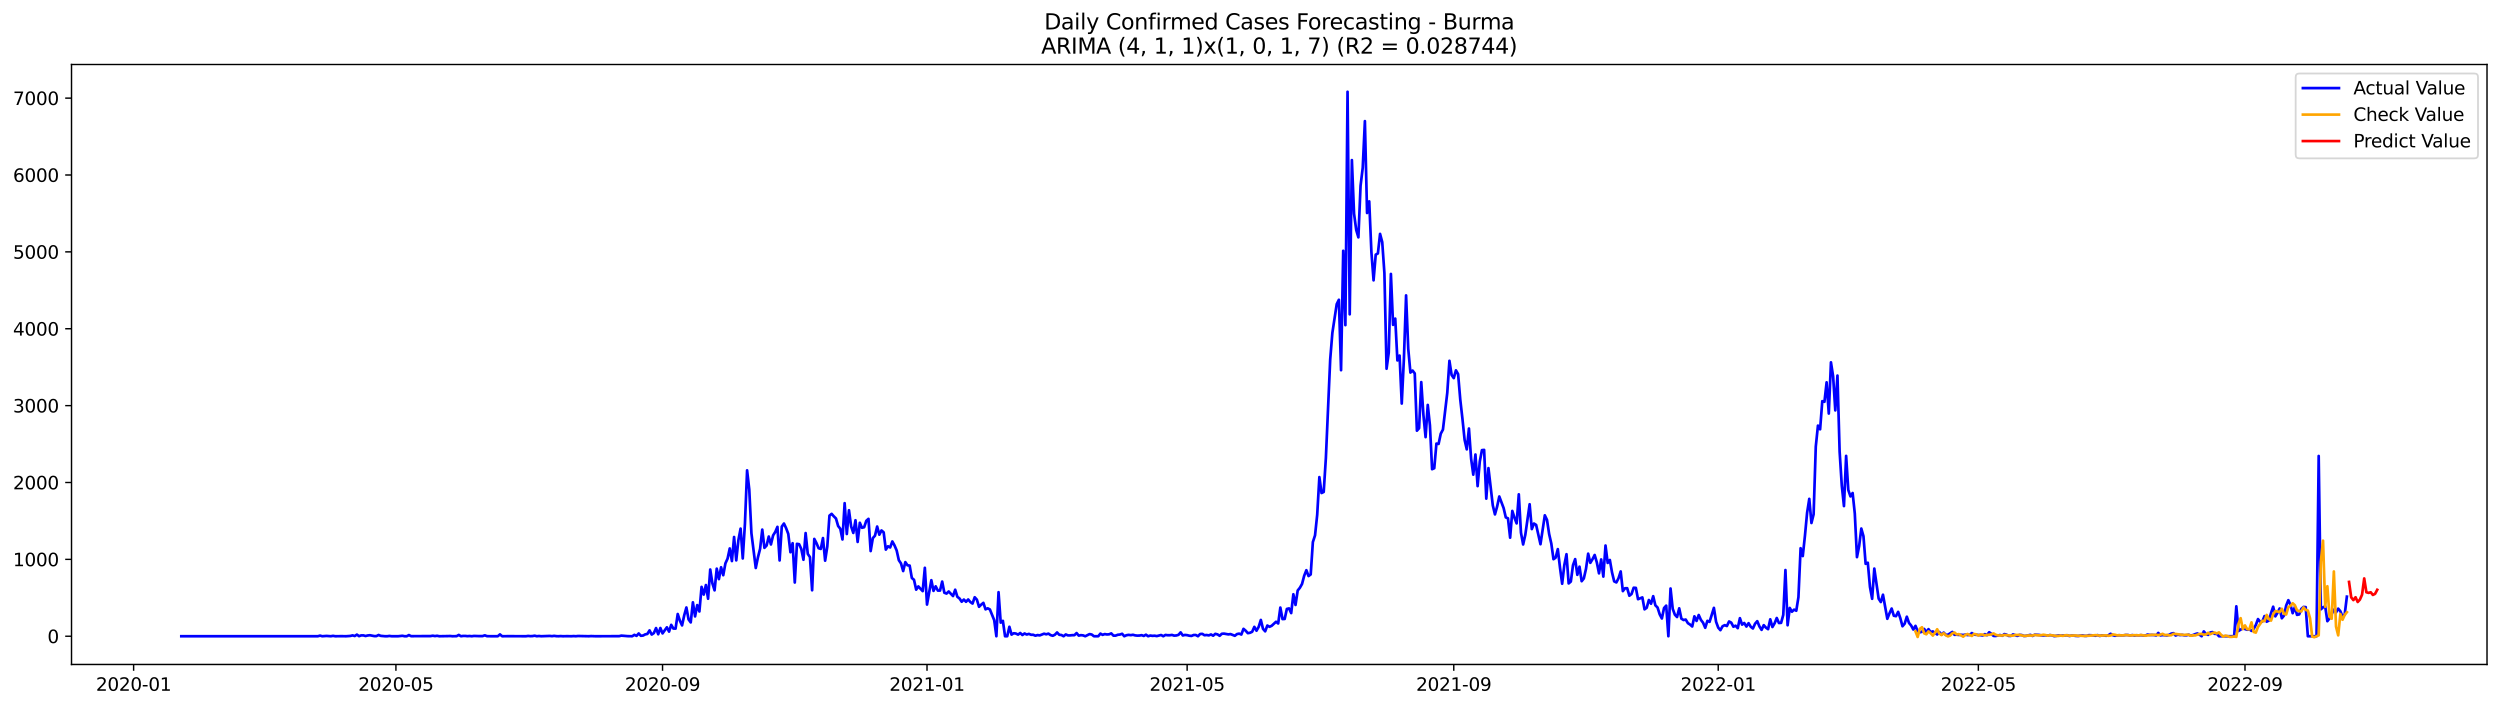 <?xml version="1.0" encoding="utf-8" standalone="no"?>
<!DOCTYPE svg PUBLIC "-//W3C//DTD SVG 1.1//EN"
  "http://www.w3.org/Graphics/SVG/1.1/DTD/svg11.dtd">
<svg xmlns:xlink="http://www.w3.org/1999/xlink" width="1386.05pt" height="392.274pt" viewBox="0 0 1386.05 392.274" xmlns="http://www.w3.org/2000/svg" version="1.1">
 <defs>
  <style type="text/css">*{stroke-linejoin: round; stroke-linecap: butt}</style>
 </defs>
 <g id="figure_1">
  <g id="patch_1">
   <path d="M 0 392.274 
L 1386.05 392.274 
L 1386.05 0 
L 0 0 
z
" style="fill: #ffffff"/>
  </g>
  <g id="axes_1">
   <g id="patch_2">
    <path d="M 39.65 368.396 
L 1378.85 368.396 
L 1378.85 35.755 
L 39.65 35.755 
z
" style="fill: #ffffff"/>
   </g>
   <g id="matplotlib.axis_1">
    <g id="xtick_1">
     <g id="line2d_1">
      <defs>
       <path id="mca81255645" d="M 0 0 
L 0 3.5 
" style="stroke: #000000; stroke-width: 0.8"/>
      </defs>
      <g>
       <use xlink:href="#mca81255645" x="74.082" y="368.396" style="stroke: #000000; stroke-width: 0.8"/>
      </g>
     </g>
     <g id="text_1">
      <!-- 2020-01 -->
      <g transform="translate(53.191 382.994)scale(0.1 -0.1)">
       <defs>
        <path id="DejaVuSans-32" d="M 1228 531 
L 3431 531 
L 3431 0 
L 469 0 
L 469 531 
Q 828 903 1448 1529 
Q 2069 2156 2228 2338 
Q 2531 2678 2651 2914 
Q 2772 3150 2772 3378 
Q 2772 3750 2511 3984 
Q 2250 4219 1831 4219 
Q 1534 4219 1204 4116 
Q 875 4013 500 3803 
L 500 4441 
Q 881 4594 1212 4672 
Q 1544 4750 1819 4750 
Q 2544 4750 2975 4387 
Q 3406 4025 3406 3419 
Q 3406 3131 3298 2873 
Q 3191 2616 2906 2266 
Q 2828 2175 2409 1742 
Q 1991 1309 1228 531 
z
" transform="scale(0.016)"/>
        <path id="DejaVuSans-30" d="M 2034 4250 
Q 1547 4250 1301 3770 
Q 1056 3291 1056 2328 
Q 1056 1369 1301 889 
Q 1547 409 2034 409 
Q 2525 409 2770 889 
Q 3016 1369 3016 2328 
Q 3016 3291 2770 3770 
Q 2525 4250 2034 4250 
z
M 2034 4750 
Q 2819 4750 3233 4129 
Q 3647 3509 3647 2328 
Q 3647 1150 3233 529 
Q 2819 -91 2034 -91 
Q 1250 -91 836 529 
Q 422 1150 422 2328 
Q 422 3509 836 4129 
Q 1250 4750 2034 4750 
z
" transform="scale(0.016)"/>
        <path id="DejaVuSans-2d" d="M 313 2009 
L 1997 2009 
L 1997 1497 
L 313 1497 
L 313 2009 
z
" transform="scale(0.016)"/>
        <path id="DejaVuSans-31" d="M 794 531 
L 1825 531 
L 1825 4091 
L 703 3866 
L 703 4441 
L 1819 4666 
L 2450 4666 
L 2450 531 
L 3481 531 
L 3481 0 
L 794 0 
L 794 531 
z
" transform="scale(0.016)"/>
       </defs>
       <use xlink:href="#DejaVuSans-32"/>
       <use xlink:href="#DejaVuSans-30" x="63.623"/>
       <use xlink:href="#DejaVuSans-32" x="127.246"/>
       <use xlink:href="#DejaVuSans-30" x="190.869"/>
       <use xlink:href="#DejaVuSans-2d" x="254.492"/>
       <use xlink:href="#DejaVuSans-30" x="290.576"/>
       <use xlink:href="#DejaVuSans-31" x="354.199"/>
      </g>
     </g>
    </g>
    <g id="xtick_2">
     <g id="line2d_2">
      <g>
       <use xlink:href="#mca81255645" x="219.504" y="368.396" style="stroke: #000000; stroke-width: 0.8"/>
      </g>
     </g>
     <g id="text_2">
      <!-- 2020-05 -->
      <g transform="translate(198.613 382.994)scale(0.1 -0.1)">
       <defs>
        <path id="DejaVuSans-35" d="M 691 4666 
L 3169 4666 
L 3169 4134 
L 1269 4134 
L 1269 2991 
Q 1406 3038 1543 3061 
Q 1681 3084 1819 3084 
Q 2600 3084 3056 2656 
Q 3513 2228 3513 1497 
Q 3513 744 3044 326 
Q 2575 -91 1722 -91 
Q 1428 -91 1123 -41 
Q 819 9 494 109 
L 494 744 
Q 775 591 1075 516 
Q 1375 441 1709 441 
Q 2250 441 2565 725 
Q 2881 1009 2881 1497 
Q 2881 1984 2565 2268 
Q 2250 2553 1709 2553 
Q 1456 2553 1204 2497 
Q 953 2441 691 2322 
L 691 4666 
z
" transform="scale(0.016)"/>
       </defs>
       <use xlink:href="#DejaVuSans-32"/>
       <use xlink:href="#DejaVuSans-30" x="63.623"/>
       <use xlink:href="#DejaVuSans-32" x="127.246"/>
       <use xlink:href="#DejaVuSans-30" x="190.869"/>
       <use xlink:href="#DejaVuSans-2d" x="254.492"/>
       <use xlink:href="#DejaVuSans-30" x="290.576"/>
       <use xlink:href="#DejaVuSans-35" x="354.199"/>
      </g>
     </g>
    </g>
    <g id="xtick_3">
     <g id="line2d_3">
      <g>
       <use xlink:href="#mca81255645" x="367.329" y="368.396" style="stroke: #000000; stroke-width: 0.8"/>
      </g>
     </g>
     <g id="text_3">
      <!-- 2020-09 -->
      <g transform="translate(346.438 382.994)scale(0.1 -0.1)">
       <defs>
        <path id="DejaVuSans-39" d="M 703 97 
L 703 672 
Q 941 559 1184 500 
Q 1428 441 1663 441 
Q 2288 441 2617 861 
Q 2947 1281 2994 2138 
Q 2813 1869 2534 1725 
Q 2256 1581 1919 1581 
Q 1219 1581 811 2004 
Q 403 2428 403 3163 
Q 403 3881 828 4315 
Q 1253 4750 1959 4750 
Q 2769 4750 3195 4129 
Q 3622 3509 3622 2328 
Q 3622 1225 3098 567 
Q 2575 -91 1691 -91 
Q 1453 -91 1209 -44 
Q 966 3 703 97 
z
M 1959 2075 
Q 2384 2075 2632 2365 
Q 2881 2656 2881 3163 
Q 2881 3666 2632 3958 
Q 2384 4250 1959 4250 
Q 1534 4250 1286 3958 
Q 1038 3666 1038 3163 
Q 1038 2656 1286 2365 
Q 1534 2075 1959 2075 
z
" transform="scale(0.016)"/>
       </defs>
       <use xlink:href="#DejaVuSans-32"/>
       <use xlink:href="#DejaVuSans-30" x="63.623"/>
       <use xlink:href="#DejaVuSans-32" x="127.246"/>
       <use xlink:href="#DejaVuSans-30" x="190.869"/>
       <use xlink:href="#DejaVuSans-2d" x="254.492"/>
       <use xlink:href="#DejaVuSans-30" x="290.576"/>
       <use xlink:href="#DejaVuSans-39" x="354.199"/>
      </g>
     </g>
    </g>
    <g id="xtick_4">
     <g id="line2d_4">
      <g>
       <use xlink:href="#mca81255645" x="513.953" y="368.396" style="stroke: #000000; stroke-width: 0.8"/>
      </g>
     </g>
     <g id="text_4">
      <!-- 2021-01 -->
      <g transform="translate(493.061 382.994)scale(0.1 -0.1)">
       <use xlink:href="#DejaVuSans-32"/>
       <use xlink:href="#DejaVuSans-30" x="63.623"/>
       <use xlink:href="#DejaVuSans-32" x="127.246"/>
       <use xlink:href="#DejaVuSans-31" x="190.869"/>
       <use xlink:href="#DejaVuSans-2d" x="254.492"/>
       <use xlink:href="#DejaVuSans-30" x="290.576"/>
       <use xlink:href="#DejaVuSans-31" x="354.199"/>
      </g>
     </g>
    </g>
    <g id="xtick_5">
     <g id="line2d_5">
      <g>
       <use xlink:href="#mca81255645" x="658.172" y="368.396" style="stroke: #000000; stroke-width: 0.8"/>
      </g>
     </g>
     <g id="text_5">
      <!-- 2021-05 -->
      <g transform="translate(637.281 382.994)scale(0.1 -0.1)">
       <use xlink:href="#DejaVuSans-32"/>
       <use xlink:href="#DejaVuSans-30" x="63.623"/>
       <use xlink:href="#DejaVuSans-32" x="127.246"/>
       <use xlink:href="#DejaVuSans-31" x="190.869"/>
       <use xlink:href="#DejaVuSans-2d" x="254.492"/>
       <use xlink:href="#DejaVuSans-30" x="290.576"/>
       <use xlink:href="#DejaVuSans-35" x="354.199"/>
      </g>
     </g>
    </g>
    <g id="xtick_6">
     <g id="line2d_6">
      <g>
       <use xlink:href="#mca81255645" x="805.997" y="368.396" style="stroke: #000000; stroke-width: 0.8"/>
      </g>
     </g>
     <g id="text_6">
      <!-- 2021-09 -->
      <g transform="translate(785.106 382.994)scale(0.1 -0.1)">
       <use xlink:href="#DejaVuSans-32"/>
       <use xlink:href="#DejaVuSans-30" x="63.623"/>
       <use xlink:href="#DejaVuSans-32" x="127.246"/>
       <use xlink:href="#DejaVuSans-31" x="190.869"/>
       <use xlink:href="#DejaVuSans-2d" x="254.492"/>
       <use xlink:href="#DejaVuSans-30" x="290.576"/>
       <use xlink:href="#DejaVuSans-39" x="354.199"/>
      </g>
     </g>
    </g>
    <g id="xtick_7">
     <g id="line2d_7">
      <g>
       <use xlink:href="#mca81255645" x="952.621" y="368.396" style="stroke: #000000; stroke-width: 0.8"/>
      </g>
     </g>
     <g id="text_7">
      <!-- 2022-01 -->
      <g transform="translate(931.729 382.994)scale(0.1 -0.1)">
       <use xlink:href="#DejaVuSans-32"/>
       <use xlink:href="#DejaVuSans-30" x="63.623"/>
       <use xlink:href="#DejaVuSans-32" x="127.246"/>
       <use xlink:href="#DejaVuSans-32" x="190.869"/>
       <use xlink:href="#DejaVuSans-2d" x="254.492"/>
       <use xlink:href="#DejaVuSans-30" x="290.576"/>
       <use xlink:href="#DejaVuSans-31" x="354.199"/>
      </g>
     </g>
    </g>
    <g id="xtick_8">
     <g id="line2d_8">
      <g>
       <use xlink:href="#mca81255645" x="1096.84" y="368.396" style="stroke: #000000; stroke-width: 0.8"/>
      </g>
     </g>
     <g id="text_8">
      <!-- 2022-05 -->
      <g transform="translate(1075.949 382.994)scale(0.1 -0.1)">
       <use xlink:href="#DejaVuSans-32"/>
       <use xlink:href="#DejaVuSans-30" x="63.623"/>
       <use xlink:href="#DejaVuSans-32" x="127.246"/>
       <use xlink:href="#DejaVuSans-32" x="190.869"/>
       <use xlink:href="#DejaVuSans-2d" x="254.492"/>
       <use xlink:href="#DejaVuSans-30" x="290.576"/>
       <use xlink:href="#DejaVuSans-35" x="354.199"/>
      </g>
     </g>
    </g>
    <g id="xtick_9">
     <g id="line2d_9">
      <g>
       <use xlink:href="#mca81255645" x="1244.666" y="368.396" style="stroke: #000000; stroke-width: 0.8"/>
      </g>
     </g>
     <g id="text_9">
      <!-- 2022-09 -->
      <g transform="translate(1223.774 382.994)scale(0.1 -0.1)">
       <use xlink:href="#DejaVuSans-32"/>
       <use xlink:href="#DejaVuSans-30" x="63.623"/>
       <use xlink:href="#DejaVuSans-32" x="127.246"/>
       <use xlink:href="#DejaVuSans-32" x="190.869"/>
       <use xlink:href="#DejaVuSans-2d" x="254.492"/>
       <use xlink:href="#DejaVuSans-30" x="290.576"/>
       <use xlink:href="#DejaVuSans-39" x="354.199"/>
      </g>
     </g>
    </g>
   </g>
   <g id="matplotlib.axis_2">
    <g id="ytick_1">
     <g id="line2d_10">
      <defs>
       <path id="m072a02f343" d="M 0 0 
L -3.5 0 
" style="stroke: #000000; stroke-width: 0.8"/>
      </defs>
      <g>
       <use xlink:href="#m072a02f343" x="39.65" y="352.742" style="stroke: #000000; stroke-width: 0.8"/>
      </g>
     </g>
     <g id="text_10">
      <!-- 0 -->
      <g transform="translate(26.288 356.542)scale(0.1 -0.1)">
       <use xlink:href="#DejaVuSans-30"/>
      </g>
     </g>
    </g>
    <g id="ytick_2">
     <g id="line2d_11">
      <g>
       <use xlink:href="#m072a02f343" x="39.65" y="310.124" style="stroke: #000000; stroke-width: 0.8"/>
      </g>
     </g>
     <g id="text_11">
      <!-- 1000 -->
      <g transform="translate(7.2 313.923)scale(0.1 -0.1)">
       <use xlink:href="#DejaVuSans-31"/>
       <use xlink:href="#DejaVuSans-30" x="63.623"/>
       <use xlink:href="#DejaVuSans-30" x="127.246"/>
       <use xlink:href="#DejaVuSans-30" x="190.869"/>
      </g>
     </g>
    </g>
    <g id="ytick_3">
     <g id="line2d_12">
      <g>
       <use xlink:href="#m072a02f343" x="39.65" y="267.505" style="stroke: #000000; stroke-width: 0.8"/>
      </g>
     </g>
     <g id="text_12">
      <!-- 2000 -->
      <g transform="translate(7.2 271.305)scale(0.1 -0.1)">
       <use xlink:href="#DejaVuSans-32"/>
       <use xlink:href="#DejaVuSans-30" x="63.623"/>
       <use xlink:href="#DejaVuSans-30" x="127.246"/>
       <use xlink:href="#DejaVuSans-30" x="190.869"/>
      </g>
     </g>
    </g>
    <g id="ytick_4">
     <g id="line2d_13">
      <g>
       <use xlink:href="#m072a02f343" x="39.65" y="224.887" style="stroke: #000000; stroke-width: 0.8"/>
      </g>
     </g>
     <g id="text_13">
      <!-- 3000 -->
      <g transform="translate(7.2 228.686)scale(0.1 -0.1)">
       <defs>
        <path id="DejaVuSans-33" d="M 2597 2516 
Q 3050 2419 3304 2112 
Q 3559 1806 3559 1356 
Q 3559 666 3084 287 
Q 2609 -91 1734 -91 
Q 1441 -91 1130 -33 
Q 819 25 488 141 
L 488 750 
Q 750 597 1062 519 
Q 1375 441 1716 441 
Q 2309 441 2620 675 
Q 2931 909 2931 1356 
Q 2931 1769 2642 2001 
Q 2353 2234 1838 2234 
L 1294 2234 
L 1294 2753 
L 1863 2753 
Q 2328 2753 2575 2939 
Q 2822 3125 2822 3475 
Q 2822 3834 2567 4026 
Q 2313 4219 1838 4219 
Q 1578 4219 1281 4162 
Q 984 4106 628 3988 
L 628 4550 
Q 988 4650 1302 4700 
Q 1616 4750 1894 4750 
Q 2613 4750 3031 4423 
Q 3450 4097 3450 3541 
Q 3450 3153 3228 2886 
Q 3006 2619 2597 2516 
z
" transform="scale(0.016)"/>
       </defs>
       <use xlink:href="#DejaVuSans-33"/>
       <use xlink:href="#DejaVuSans-30" x="63.623"/>
       <use xlink:href="#DejaVuSans-30" x="127.246"/>
       <use xlink:href="#DejaVuSans-30" x="190.869"/>
      </g>
     </g>
    </g>
    <g id="ytick_5">
     <g id="line2d_14">
      <g>
       <use xlink:href="#m072a02f343" x="39.65" y="182.268" style="stroke: #000000; stroke-width: 0.8"/>
      </g>
     </g>
     <g id="text_14">
      <!-- 4000 -->
      <g transform="translate(7.2 186.068)scale(0.1 -0.1)">
       <defs>
        <path id="DejaVuSans-34" d="M 2419 4116 
L 825 1625 
L 2419 1625 
L 2419 4116 
z
M 2253 4666 
L 3047 4666 
L 3047 1625 
L 3713 1625 
L 3713 1100 
L 3047 1100 
L 3047 0 
L 2419 0 
L 2419 1100 
L 313 1100 
L 313 1709 
L 2253 4666 
z
" transform="scale(0.016)"/>
       </defs>
       <use xlink:href="#DejaVuSans-34"/>
       <use xlink:href="#DejaVuSans-30" x="63.623"/>
       <use xlink:href="#DejaVuSans-30" x="127.246"/>
       <use xlink:href="#DejaVuSans-30" x="190.869"/>
      </g>
     </g>
    </g>
    <g id="ytick_6">
     <g id="line2d_15">
      <g>
       <use xlink:href="#m072a02f343" x="39.65" y="139.65" style="stroke: #000000; stroke-width: 0.8"/>
      </g>
     </g>
     <g id="text_15">
      <!-- 5000 -->
      <g transform="translate(7.2 143.449)scale(0.1 -0.1)">
       <use xlink:href="#DejaVuSans-35"/>
       <use xlink:href="#DejaVuSans-30" x="63.623"/>
       <use xlink:href="#DejaVuSans-30" x="127.246"/>
       <use xlink:href="#DejaVuSans-30" x="190.869"/>
      </g>
     </g>
    </g>
    <g id="ytick_7">
     <g id="line2d_16">
      <g>
       <use xlink:href="#m072a02f343" x="39.65" y="97.031" style="stroke: #000000; stroke-width: 0.8"/>
      </g>
     </g>
     <g id="text_16">
      <!-- 6000 -->
      <g transform="translate(7.2 100.831)scale(0.1 -0.1)">
       <defs>
        <path id="DejaVuSans-36" d="M 2113 2584 
Q 1688 2584 1439 2293 
Q 1191 2003 1191 1497 
Q 1191 994 1439 701 
Q 1688 409 2113 409 
Q 2538 409 2786 701 
Q 3034 994 3034 1497 
Q 3034 2003 2786 2293 
Q 2538 2584 2113 2584 
z
M 3366 4563 
L 3366 3988 
Q 3128 4100 2886 4159 
Q 2644 4219 2406 4219 
Q 1781 4219 1451 3797 
Q 1122 3375 1075 2522 
Q 1259 2794 1537 2939 
Q 1816 3084 2150 3084 
Q 2853 3084 3261 2657 
Q 3669 2231 3669 1497 
Q 3669 778 3244 343 
Q 2819 -91 2113 -91 
Q 1303 -91 875 529 
Q 447 1150 447 2328 
Q 447 3434 972 4092 
Q 1497 4750 2381 4750 
Q 2619 4750 2861 4703 
Q 3103 4656 3366 4563 
z
" transform="scale(0.016)"/>
       </defs>
       <use xlink:href="#DejaVuSans-36"/>
       <use xlink:href="#DejaVuSans-30" x="63.623"/>
       <use xlink:href="#DejaVuSans-30" x="127.246"/>
       <use xlink:href="#DejaVuSans-30" x="190.869"/>
      </g>
     </g>
    </g>
    <g id="ytick_8">
     <g id="line2d_17">
      <g>
       <use xlink:href="#m072a02f343" x="39.65" y="54.413" style="stroke: #000000; stroke-width: 0.8"/>
      </g>
     </g>
     <g id="text_17">
      <!-- 7000 -->
      <g transform="translate(7.2 58.212)scale(0.1 -0.1)">
       <defs>
        <path id="DejaVuSans-37" d="M 525 4666 
L 3525 4666 
L 3525 4397 
L 1831 0 
L 1172 0 
L 2766 4134 
L 525 4134 
L 525 4666 
z
" transform="scale(0.016)"/>
       </defs>
       <use xlink:href="#DejaVuSans-37"/>
       <use xlink:href="#DejaVuSans-30" x="63.623"/>
       <use xlink:href="#DejaVuSans-30" x="127.246"/>
       <use xlink:href="#DejaVuSans-30" x="190.869"/>
      </g>
     </g>
    </g>
   </g>
   <g id="line2d_18">
    <path d="M 100.523 352.742 
L 176.238 352.742 
L 177.44 352.401 
L 178.642 352.742 
L 181.045 352.572 
L 183.449 352.742 
L 184.651 352.529 
L 185.853 352.742 
L 189.458 352.7 
L 191.862 352.742 
L 194.266 352.572 
L 195.467 352.274 
L 196.669 352.614 
L 197.871 351.847 
L 199.073 352.7 
L 200.275 352.274 
L 201.477 352.274 
L 202.678 352.614 
L 203.88 352.316 
L 205.082 352.188 
L 207.486 352.657 
L 208.687 352.657 
L 209.889 352.06 
L 211.091 352.529 
L 213.495 352.742 
L 214.697 352.742 
L 215.898 352.572 
L 217.1 352.742 
L 219.504 352.742 
L 220.706 352.742 
L 223.109 352.487 
L 224.311 352.742 
L 225.513 352.742 
L 226.715 352.103 
L 227.917 352.7 
L 238.733 352.657 
L 239.935 352.444 
L 241.137 352.657 
L 242.339 352.487 
L 243.541 352.742 
L 248.348 352.657 
L 249.55 352.614 
L 250.752 352.742 
L 253.155 352.7 
L 254.357 352.018 
L 255.559 352.742 
L 256.761 352.572 
L 257.963 352.572 
L 259.164 352.7 
L 260.366 352.614 
L 261.568 352.742 
L 262.77 352.572 
L 265.174 352.657 
L 267.577 352.657 
L 268.779 352.231 
L 269.981 352.7 
L 272.385 352.742 
L 274.788 352.742 
L 275.99 352.742 
L 277.192 351.72 
L 278.394 352.742 
L 281.999 352.7 
L 291.614 352.742 
L 292.816 352.572 
L 294.017 352.7 
L 295.219 352.657 
L 296.421 352.444 
L 297.623 352.742 
L 298.825 352.614 
L 300.027 352.742 
L 304.834 352.572 
L 306.036 352.7 
L 307.238 352.529 
L 308.439 352.7 
L 309.641 352.742 
L 310.843 352.657 
L 312.045 352.742 
L 314.449 352.7 
L 316.852 352.742 
L 318.054 352.657 
L 319.256 352.742 
L 320.458 352.614 
L 326.467 352.742 
L 327.669 352.657 
L 330.072 352.742 
L 343.293 352.7 
L 344.494 352.401 
L 348.1 352.7 
L 350.504 352.742 
L 351.705 351.975 
L 352.907 352.529 
L 354.109 351.208 
L 355.311 352.487 
L 356.513 352.359 
L 357.715 351.72 
L 358.916 351.464 
L 360.118 349.503 
L 361.32 351.805 
L 362.522 350.995 
L 363.724 348.225 
L 364.925 351.634 
L 366.127 348.182 
L 367.329 351.165 
L 369.733 347.799 
L 370.935 350.185 
L 372.136 346.435 
L 373.338 348.481 
L 374.54 348.523 
L 375.742 340.426 
L 376.944 344.133 
L 378.146 346.733 
L 379.347 341.15 
L 380.549 336.803 
L 381.751 343.409 
L 382.953 345.071 
L 384.155 333.948 
L 385.357 341.747 
L 386.558 335.482 
L 387.76 339.019 
L 388.962 325.381 
L 390.164 329.643 
L 391.366 324.358 
L 392.568 331.945 
L 393.769 315.749 
L 394.971 323.421 
L 396.173 327.299 
L 397.375 315.281 
L 398.577 321.077 
L 399.779 314.514 
L 400.98 318.903 
L 402.182 312.34 
L 403.384 309.698 
L 404.586 304.072 
L 405.788 311.061 
L 406.99 297.722 
L 408.191 310.678 
L 409.393 299.384 
L 410.595 293.076 
L 411.797 309.612 
L 412.999 290.477 
L 414.201 260.772 
L 415.402 271.341 
L 416.604 295.634 
L 419.008 314.897 
L 420.21 309.016 
L 421.412 304.285 
L 422.613 293.63 
L 423.815 303.731 
L 425.017 302.453 
L 426.219 297.466 
L 427.421 301.856 
L 428.623 296.827 
L 429.824 294.909 
L 431.026 292.096 
L 432.228 310.721 
L 433.43 291.968 
L 434.632 290.264 
L 435.834 292.821 
L 437.035 296.017 
L 438.237 306.16 
L 439.439 301.174 
L 440.641 322.952 
L 441.843 301.515 
L 443.044 301.728 
L 444.246 304.328 
L 445.448 310.337 
L 446.65 295.548 
L 447.852 307.098 
L 449.054 308.888 
L 450.255 327.256 
L 451.457 298.787 
L 452.659 301.089 
L 453.861 303.944 
L 455.063 304.328 
L 456.265 298.319 
L 457.466 310.848 
L 458.668 303.007 
L 459.87 285.874 
L 461.072 284.894 
L 462.274 286.257 
L 463.476 287.451 
L 464.677 291.627 
L 465.879 293.162 
L 467.081 299.086 
L 468.283 278.97 
L 469.485 296.06 
L 470.687 282.891 
L 471.888 291.883 
L 473.09 295.463 
L 474.292 288.431 
L 475.494 300.449 
L 476.696 289.837 
L 477.898 292.608 
L 479.099 292.309 
L 480.301 288.729 
L 481.503 287.664 
L 482.705 305.521 
L 483.907 298.361 
L 485.109 296.997 
L 486.31 291.926 
L 487.512 296.443 
L 488.714 294.099 
L 489.916 295.122 
L 491.118 304.711 
L 492.32 302.879 
L 493.521 303.518 
L 494.723 300.194 
L 495.925 302.367 
L 497.127 305.18 
L 498.329 310.593 
L 499.531 312.383 
L 500.732 316.602 
L 501.934 311.658 
L 503.136 313.405 
L 504.338 313.576 
L 505.54 320.438 
L 506.742 321.46 
L 507.943 326.916 
L 509.145 325.126 
L 511.549 327.725 
L 512.751 314.812 
L 513.953 335.184 
L 516.356 321.673 
L 517.558 327.597 
L 518.76 325.083 
L 519.962 327.427 
L 521.163 327.427 
L 522.365 322.441 
L 523.567 328.62 
L 524.769 329.089 
L 525.971 327.938 
L 528.374 330.453 
L 529.576 326.958 
L 530.778 330.879 
L 531.98 331.817 
L 533.182 333.607 
L 534.384 332.413 
L 535.585 333.649 
L 536.787 332.371 
L 537.989 333.777 
L 539.191 334.629 
L 540.393 331.135 
L 541.595 332.456 
L 542.796 336.419 
L 543.998 335.226 
L 545.2 334.246 
L 546.402 337.826 
L 547.604 337.272 
L 548.806 337.868 
L 551.209 343.835 
L 552.411 352.742 
L 553.613 328.322 
L 554.815 345.199 
L 556.017 344.219 
L 557.218 352.742 
L 558.42 352.742 
L 559.622 347.5 
L 560.824 351.847 
L 562.026 351.08 
L 563.228 351.251 
L 564.429 351.847 
L 565.631 350.952 
L 566.833 352.06 
L 568.035 351.208 
L 569.237 351.805 
L 570.439 351.421 
L 571.64 351.933 
L 572.842 351.933 
L 574.044 352.444 
L 575.246 352.103 
L 576.448 352.274 
L 578.851 351.336 
L 580.053 351.677 
L 581.255 351.293 
L 582.457 352.103 
L 583.659 352.487 
L 584.861 351.89 
L 586.062 350.654 
L 587.264 351.933 
L 588.466 352.06 
L 589.668 352.742 
L 590.87 351.762 
L 592.072 352.274 
L 593.273 352.274 
L 594.475 352.146 
L 595.677 352.146 
L 596.879 350.995 
L 598.081 352.401 
L 599.282 352.146 
L 600.484 352.274 
L 601.686 352.742 
L 604.09 351.549 
L 605.292 351.805 
L 606.493 352.742 
L 608.897 352.742 
L 610.099 351.293 
L 611.301 351.975 
L 612.503 351.549 
L 613.704 351.762 
L 614.906 351.677 
L 616.108 351.165 
L 617.31 352.401 
L 618.512 352.401 
L 619.714 351.933 
L 620.915 351.805 
L 622.117 351.379 
L 623.319 352.742 
L 624.521 352.188 
L 625.723 351.975 
L 626.925 352.146 
L 628.126 351.933 
L 629.328 352.274 
L 630.53 352.401 
L 631.732 352.359 
L 632.934 352.146 
L 634.136 352.572 
L 635.337 351.89 
L 636.539 352.742 
L 637.741 352.359 
L 638.943 352.529 
L 640.145 352.444 
L 641.347 352.657 
L 643.75 352.06 
L 644.952 352.742 
L 646.154 352.018 
L 647.356 352.188 
L 648.558 352.188 
L 649.759 352.018 
L 650.961 352.401 
L 652.163 352.316 
L 653.365 351.975 
L 654.567 350.611 
L 655.769 352.316 
L 656.97 352.018 
L 658.172 352.146 
L 659.374 352.444 
L 660.576 352.572 
L 661.778 352.06 
L 662.98 352.06 
L 664.181 352.742 
L 665.383 351.506 
L 666.585 351.421 
L 667.787 352.188 
L 668.989 352.06 
L 670.191 352.274 
L 671.392 351.762 
L 672.594 352.444 
L 673.796 351.421 
L 674.998 351.72 
L 676.2 352.487 
L 677.401 351.379 
L 678.603 351.293 
L 681.007 351.72 
L 682.209 351.549 
L 684.612 352.487 
L 685.814 351.549 
L 687.016 351.293 
L 688.218 351.805 
L 689.42 348.651 
L 690.622 349.674 
L 691.823 351.038 
L 693.025 350.825 
L 694.227 350.27 
L 695.429 347.543 
L 696.631 349.674 
L 697.833 347.543 
L 699.034 343.707 
L 700.236 348.651 
L 701.438 350.015 
L 702.64 346.818 
L 703.842 347.5 
L 705.044 346.946 
L 707.447 344.73 
L 708.649 345.668 
L 709.851 336.846 
L 711.053 343.238 
L 712.255 343.153 
L 713.456 337.613 
L 714.658 337.314 
L 715.86 339.914 
L 717.062 329.473 
L 718.264 335.397 
L 719.466 327.384 
L 720.667 325.893 
L 721.869 323.762 
L 723.071 319.202 
L 724.273 316.133 
L 725.475 319.372 
L 726.677 318.477 
L 727.878 300.535 
L 729.08 296.827 
L 730.282 285.405 
L 731.484 264.522 
L 732.686 273.344 
L 733.888 272.747 
L 735.089 253.953 
L 737.493 199.231 
L 738.695 184.527 
L 741.099 168.63 
L 742.3 166.201 
L 743.502 205.24 
L 744.704 139.053 
L 745.906 180.265 
L 747.108 50.876 
L 748.309 174.256 
L 749.511 88.763 
L 750.713 118.468 
L 751.915 127.504 
L 753.117 131.595 
L 754.319 102.998 
L 755.52 93.068 
L 756.722 67.156 
L 757.924 118.085 
L 759.126 111.649 
L 760.328 139.735 
L 761.53 155.419 
L 762.731 141.184 
L 763.933 140.502 
L 765.135 129.677 
L 766.337 134.237 
L 767.539 151.37 
L 768.741 204.43 
L 769.942 195.523 
L 771.144 151.881 
L 772.346 180.095 
L 773.548 176.643 
L 774.75 199.827 
L 775.952 197.142 
L 777.153 223.736 
L 778.355 198.847 
L 779.557 163.772 
L 780.759 193.392 
L 781.961 206.561 
L 783.163 205.453 
L 784.364 207.03 
L 785.566 238.78 
L 786.768 237.417 
L 787.97 211.846 
L 789.172 230.086 
L 790.374 242.36 
L 791.575 224.503 
L 792.777 235.797 
L 793.979 260.132 
L 795.181 259.578 
L 796.383 245.94 
L 797.585 246.111 
L 798.786 240.443 
L 799.988 238.184 
L 802.392 217.812 
L 803.594 200.04 
L 804.796 207.882 
L 805.997 209.629 
L 807.199 205.325 
L 808.401 207.413 
L 809.603 221.563 
L 810.805 232.175 
L 812.007 243.852 
L 813.208 249.137 
L 814.41 237.587 
L 815.612 254.294 
L 816.814 263.158 
L 818.016 251.992 
L 819.218 269.508 
L 820.419 255.87 
L 821.621 249.563 
L 822.823 249.435 
L 824.025 276.455 
L 825.227 259.536 
L 827.63 280.206 
L 828.832 285.192 
L 830.034 280.845 
L 831.236 275.262 
L 833.639 281.697 
L 834.841 286.854 
L 836.043 287.366 
L 837.245 298.105 
L 838.447 283.274 
L 839.649 287.025 
L 840.85 290.178 
L 842.052 274.069 
L 843.254 295.335 
L 844.456 301.856 
L 845.658 296.529 
L 848.061 279.566 
L 849.263 293.332 
L 850.465 290.264 
L 851.667 291.031 
L 854.071 301.728 
L 856.474 285.703 
L 857.676 288.218 
L 858.878 296.102 
L 860.08 301.387 
L 861.282 310.039 
L 862.483 309.186 
L 863.685 304.456 
L 864.887 314.684 
L 866.089 323.634 
L 867.291 313.32 
L 868.493 307.268 
L 869.694 323.463 
L 870.896 322.441 
L 872.098 313.363 
L 873.3 309.996 
L 874.502 318.69 
L 875.704 314.173 
L 876.905 322.228 
L 878.107 320.693 
L 879.309 315.366 
L 880.511 306.97 
L 881.713 312.042 
L 882.915 310.039 
L 884.116 307.695 
L 885.318 311.829 
L 886.52 317.88 
L 887.722 310.166 
L 888.924 319.67 
L 890.126 302.453 
L 891.327 312.084 
L 892.529 310.465 
L 893.731 317.326 
L 894.933 322.313 
L 896.135 322.909 
L 897.337 320.608 
L 898.538 316.815 
L 899.74 327.725 
L 900.942 326.148 
L 902.144 326.106 
L 903.346 330.282 
L 904.547 329.345 
L 905.749 325.85 
L 906.951 325.935 
L 908.153 332.2 
L 910.557 331.22 
L 911.758 337.826 
L 912.96 336.974 
L 914.162 332.669 
L 915.364 334.715 
L 916.566 330.538 
L 917.768 335.61 
L 918.969 336.803 
L 920.171 340.596 
L 921.373 342.897 
L 922.575 337.101 
L 923.777 335.78 
L 924.979 352.742 
L 926.18 326.276 
L 927.382 337.528 
L 928.584 340.809 
L 929.786 342.088 
L 930.988 337.272 
L 932.19 342.983 
L 933.391 343.75 
L 934.593 343.494 
L 935.795 345.497 
L 936.997 346.264 
L 938.199 347.33 
L 939.401 341.704 
L 940.602 344.261 
L 941.804 340.98 
L 943.006 343.665 
L 944.208 345.241 
L 945.41 348.054 
L 946.612 344.219 
L 947.813 344.773 
L 950.217 337.016 
L 951.419 344.687 
L 952.621 347.969 
L 953.823 349.375 
L 955.024 347.202 
L 956.226 346.605 
L 957.428 347.074 
L 958.63 344.56 
L 959.832 345.199 
L 961.034 347.458 
L 962.235 346.904 
L 963.437 348.267 
L 964.639 342.727 
L 965.841 346.307 
L 967.043 345.412 
L 968.245 347.372 
L 969.446 345.497 
L 970.648 347.5 
L 971.85 348.438 
L 973.052 345.796 
L 974.254 344.389 
L 975.456 347.287 
L 976.657 349.205 
L 977.859 346.605 
L 979.061 347.969 
L 980.263 348.821 
L 981.465 343.366 
L 982.666 347.628 
L 983.868 345.582 
L 985.07 342.642 
L 986.272 345.412 
L 987.474 345.327 
L 988.676 340.894 
L 989.877 316.048 
L 991.079 346.648 
L 992.281 337.059 
L 993.483 339.147 
L 994.685 337.996 
L 995.887 338.593 
L 997.088 331.092 
L 998.29 303.944 
L 999.492 308.291 
L 1000.694 297.04 
L 1001.896 284.254 
L 1003.098 276.583 
L 1004.299 289.965 
L 1005.501 285.149 
L 1006.703 247.603 
L 1007.905 235.968 
L 1009.107 238.013 
L 1010.309 222.415 
L 1011.51 222.756 
L 1012.712 211.973 
L 1013.914 229.277 
L 1015.116 200.893 
L 1016.318 208.649 
L 1017.52 227.529 
L 1018.721 208.223 
L 1019.923 250.373 
L 1021.125 269.253 
L 1022.327 280.589 
L 1023.529 252.759 
L 1024.731 271.682 
L 1025.932 275.219 
L 1027.134 273.344 
L 1028.336 284.723 
L 1029.538 308.888 
L 1030.74 302.751 
L 1031.942 293.034 
L 1033.143 297.296 
L 1034.345 312.596 
L 1035.547 311.999 
L 1036.749 325.424 
L 1037.951 331.987 
L 1039.153 315.238 
L 1041.556 331.902 
L 1042.758 333.777 
L 1043.96 329.728 
L 1046.364 343.068 
L 1047.565 340.042 
L 1048.767 337.4 
L 1049.969 341.363 
L 1051.171 341.619 
L 1052.373 339.232 
L 1053.575 342.727 
L 1054.776 347.202 
L 1055.978 345.796 
L 1057.18 341.917 
L 1058.382 345.369 
L 1059.584 346.818 
L 1060.785 349.035 
L 1061.987 346.989 
L 1063.189 349.93 
L 1064.391 350.569 
L 1065.593 350.27 
L 1066.795 348.694 
L 1067.996 350.484 
L 1069.198 348.821 
L 1070.4 350.441 
L 1071.602 350.057 
L 1074.006 351.762 
L 1075.207 350.441 
L 1076.409 351.89 
L 1077.611 350.739 
L 1078.813 351.975 
L 1080.015 351.89 
L 1082.418 350.356 
L 1083.62 351.933 
L 1084.822 351.89 
L 1086.024 352.018 
L 1087.226 351.933 
L 1088.428 352.06 
L 1089.629 351.847 
L 1090.831 352.103 
L 1092.033 352.018 
L 1093.235 350.995 
L 1094.437 351.847 
L 1098.042 352.146 
L 1099.244 352.316 
L 1100.446 351.592 
L 1101.648 352.146 
L 1102.85 350.526 
L 1104.051 351.379 
L 1105.253 352.572 
L 1106.455 352.614 
L 1108.859 352.06 
L 1110.061 352.487 
L 1111.262 351.549 
L 1112.464 351.89 
L 1113.666 352.572 
L 1114.868 352.572 
L 1116.07 351.72 
L 1118.473 352.572 
L 1119.675 352.018 
L 1120.877 352.06 
L 1122.079 352.614 
L 1123.281 352.529 
L 1125.684 351.975 
L 1126.886 352.572 
L 1128.088 351.89 
L 1130.492 352.018 
L 1131.694 352.274 
L 1132.895 352.316 
L 1134.097 352.231 
L 1135.299 352.444 
L 1136.501 352.103 
L 1137.703 352.274 
L 1138.904 352.7 
L 1141.308 352.316 
L 1142.51 352.401 
L 1146.115 352.188 
L 1147.317 352.614 
L 1148.519 352.359 
L 1149.721 352.401 
L 1150.923 352.572 
L 1152.125 352.614 
L 1154.528 352.274 
L 1155.73 352.529 
L 1156.932 352.572 
L 1158.134 352.146 
L 1160.537 352.274 
L 1161.739 352.487 
L 1162.941 352.103 
L 1164.143 352.614 
L 1165.345 352.231 
L 1167.748 352.487 
L 1168.95 352.188 
L 1170.152 351.379 
L 1171.354 352.146 
L 1172.556 352.487 
L 1173.758 352.274 
L 1174.959 352.188 
L 1176.161 352.274 
L 1177.363 352.231 
L 1178.565 352.06 
L 1179.767 352.06 
L 1180.969 352.359 
L 1182.17 352.103 
L 1183.372 352.359 
L 1184.574 352.188 
L 1185.776 352.274 
L 1186.978 352.146 
L 1189.381 352.444 
L 1190.583 351.805 
L 1191.785 352.018 
L 1194.189 352.06 
L 1195.391 352.316 
L 1196.592 350.91 
L 1197.794 352.274 
L 1198.996 352.103 
L 1201.4 352.274 
L 1202.602 351.975 
L 1203.803 351.293 
L 1205.005 351.038 
L 1206.207 352.359 
L 1207.409 351.847 
L 1208.611 352.103 
L 1209.813 351.975 
L 1211.014 352.231 
L 1212.216 352.231 
L 1213.418 351.89 
L 1214.62 352.401 
L 1215.822 352.103 
L 1217.023 351.592 
L 1218.225 351.208 
L 1219.427 351.847 
L 1220.629 352.742 
L 1221.831 350.057 
L 1223.033 351.506 
L 1224.234 351.975 
L 1225.436 350.654 
L 1226.638 350.441 
L 1227.84 351.421 
L 1229.042 351.379 
L 1230.244 352.742 
L 1238.656 352.742 
L 1239.858 336.164 
L 1241.06 349.844 
L 1243.464 348.31 
L 1245.867 349.162 
L 1247.069 348.907 
L 1248.271 349.759 
L 1249.473 348.694 
L 1250.675 346.52 
L 1251.877 343.238 
L 1253.078 344.773 
L 1254.28 344.602 
L 1255.482 341.576 
L 1256.684 344.687 
L 1257.886 344.048 
L 1259.088 339.999 
L 1260.289 336.377 
L 1261.491 341.704 
L 1262.693 339.744 
L 1263.895 337.357 
L 1265.097 342.77 
L 1266.299 341.278 
L 1267.5 335.738 
L 1268.702 332.754 
L 1269.904 335.311 
L 1271.106 339.957 
L 1272.308 336.547 
L 1273.51 340.894 
L 1274.711 340.639 
L 1275.913 337.57 
L 1277.115 336.505 
L 1278.317 336.59 
L 1279.519 352.742 
L 1284.326 352.742 
L 1285.528 252.802 
L 1286.73 337.826 
L 1287.932 336.718 
L 1289.133 336.164 
L 1290.335 344.389 
L 1291.537 342.855 
L 1293.941 337.996 
L 1295.142 339.531 
L 1296.344 337.442 
L 1297.546 338.891 
L 1298.748 341.875 
L 1299.95 340.639 
L 1301.152 330.794 
L 1301.152 330.794 
" clip-path="url(#pf6745fad3b)" style="fill: none; stroke: #0000ff; stroke-width: 1.5; stroke-linecap: square"/>
   </g>
   <g id="line2d_19">
    <path d="M 1061.987 350.053 
L 1063.189 353.143 
L 1064.391 348.628 
L 1065.593 347.767 
L 1066.795 351.139 
L 1067.996 351.648 
L 1069.198 350.064 
L 1070.4 351.102 
L 1071.602 352.374 
L 1072.804 350.819 
L 1074.006 348.878 
L 1075.207 351.258 
L 1076.409 352.1 
L 1077.611 351.046 
L 1078.813 352.229 
L 1080.015 352.817 
L 1081.217 352.376 
L 1082.418 351.127 
L 1083.62 350.684 
L 1084.822 351.77 
L 1086.024 351.566 
L 1088.428 352.977 
L 1089.629 352.005 
L 1090.831 351.517 
L 1093.235 352.577 
L 1094.437 351.516 
L 1095.639 351.699 
L 1096.84 352.308 
L 1098.042 351.762 
L 1099.244 351.844 
L 1100.446 352.27 
L 1101.648 351.996 
L 1102.85 351.923 
L 1104.051 351.727 
L 1105.253 351.18 
L 1106.455 351.915 
L 1107.657 352.276 
L 1110.061 352.36 
L 1111.262 352.03 
L 1113.666 352.27 
L 1114.868 352.413 
L 1116.07 352.414 
L 1117.272 352.023 
L 1119.675 352.004 
L 1122.079 352.538 
L 1123.281 352.537 
L 1124.483 352.322 
L 1126.886 352.374 
L 1128.088 352.013 
L 1130.492 352.287 
L 1131.694 352.172 
L 1132.895 351.911 
L 1134.097 352.098 
L 1135.299 352.424 
L 1136.501 352.117 
L 1138.904 352.407 
L 1140.106 352.603 
L 1141.308 352.562 
L 1142.51 352.369 
L 1143.712 352.549 
L 1144.914 352.21 
L 1146.115 352.22 
L 1147.317 352.45 
L 1150.923 352.317 
L 1152.125 352.551 
L 1153.326 352.453 
L 1155.73 352.615 
L 1156.932 352.452 
L 1158.134 352.477 
L 1161.739 352.147 
L 1162.941 352.23 
L 1164.143 352.424 
L 1167.748 352.239 
L 1168.95 352.488 
L 1170.152 352.346 
L 1171.354 351.765 
L 1172.556 351.917 
L 1173.758 352.238 
L 1174.959 352.173 
L 1176.161 352.29 
L 1177.363 352.234 
L 1178.565 352.033 
L 1180.969 352.328 
L 1183.372 352.156 
L 1185.776 352.267 
L 1186.978 352.056 
L 1189.381 352.395 
L 1191.785 352.159 
L 1192.987 351.944 
L 1194.189 352.034 
L 1195.391 351.899 
L 1196.592 352.154 
L 1197.794 351.856 
L 1198.996 351.417 
L 1200.198 352.138 
L 1201.4 352.001 
L 1202.602 352.242 
L 1203.803 352.186 
L 1205.005 351.419 
L 1206.207 351.475 
L 1209.813 351.963 
L 1211.014 352.052 
L 1212.216 351.892 
L 1213.418 351.932 
L 1214.62 352.471 
L 1215.822 352.253 
L 1217.023 352.297 
L 1219.427 351.496 
L 1220.629 351.44 
L 1221.831 351.885 
L 1223.033 351.723 
L 1224.234 350.85 
L 1225.436 351.61 
L 1226.638 351.01 
L 1227.84 350.707 
L 1229.042 351.207 
L 1230.244 350.603 
L 1231.445 351.981 
L 1232.647 352.999 
L 1233.849 352.396 
L 1235.051 352.686 
L 1236.253 353.105 
L 1237.455 353.082 
L 1238.656 352.865 
L 1239.858 353.09 
L 1241.06 345.92 
L 1242.262 342.731 
L 1243.464 348.791 
L 1244.666 346.744 
L 1245.867 348.82 
L 1247.069 348.948 
L 1248.271 345.056 
L 1249.473 350.362 
L 1250.675 350.726 
L 1251.877 347.597 
L 1254.28 344.207 
L 1255.482 344.357 
L 1256.684 340.936 
L 1257.886 343.195 
L 1259.088 344.084 
L 1260.289 340.573 
L 1261.491 338.813 
L 1262.693 339.008 
L 1263.895 339.392 
L 1265.097 337.542 
L 1266.299 340.326 
L 1267.5 340.664 
L 1268.702 336.556 
L 1269.904 335.916 
L 1271.106 334.46 
L 1272.308 335.546 
L 1273.51 338.387 
L 1274.711 338.837 
L 1275.913 338.984 
L 1277.115 336.762 
L 1278.317 338.144 
L 1279.519 338.495 
L 1280.721 342.763 
L 1281.922 352.93 
L 1283.124 353.276 
L 1285.528 352.226 
L 1286.73 311.356 
L 1287.932 299.756 
L 1289.133 336.363 
L 1290.335 325.027 
L 1291.537 341.849 
L 1292.739 343.02 
L 1293.941 316.843 
L 1295.142 347.425 
L 1296.344 352.243 
L 1297.546 340.461 
L 1298.748 343.603 
L 1299.95 340.935 
L 1301.152 339.401 
L 1301.152 339.401 
" clip-path="url(#pf6745fad3b)" style="fill: none; stroke: #ffa500; stroke-width: 1.5; stroke-linecap: square"/>
   </g>
   <g id="line2d_20">
    <path d="M 1302.353 322.628 
L 1303.555 331.192 
L 1304.757 332.705 
L 1305.959 331.127 
L 1307.161 333.743 
L 1308.363 332.444 
L 1309.564 329.705 
L 1310.766 320.7 
L 1311.968 328.362 
L 1313.17 328.707 
L 1314.372 328.375 
L 1315.574 329.84 
L 1316.775 329.244 
L 1317.977 327.006 
" clip-path="url(#pf6745fad3b)" style="fill: none; stroke: #ff0000; stroke-width: 1.5; stroke-linecap: square"/>
   </g>
   <g id="patch_3">
    <path d="M 39.65 368.396 
L 39.65 35.755 
" style="fill: none; stroke: #000000; stroke-width: 0.8; stroke-linejoin: miter; stroke-linecap: square"/>
   </g>
   <g id="patch_4">
    <path d="M 1378.85 368.396 
L 1378.85 35.755 
" style="fill: none; stroke: #000000; stroke-width: 0.8; stroke-linejoin: miter; stroke-linecap: square"/>
   </g>
   <g id="patch_5">
    <path d="M 39.65 368.396 
L 1378.85 368.396 
" style="fill: none; stroke: #000000; stroke-width: 0.8; stroke-linejoin: miter; stroke-linecap: square"/>
   </g>
   <g id="patch_6">
    <path d="M 39.65 35.755 
L 1378.85 35.755 
" style="fill: none; stroke: #000000; stroke-width: 0.8; stroke-linejoin: miter; stroke-linecap: square"/>
   </g>
   <g id="text_18">
    <!-- Daily Confirmed Cases Forecasting - Burma -->
    <g transform="translate(578.948 16.318)scale(0.12 -0.12)">
     <defs>
      <path id="DejaVuSans-44" d="M 1259 4147 
L 1259 519 
L 2022 519 
Q 2988 519 3436 956 
Q 3884 1394 3884 2338 
Q 3884 3275 3436 3711 
Q 2988 4147 2022 4147 
L 1259 4147 
z
M 628 4666 
L 1925 4666 
Q 3281 4666 3915 4102 
Q 4550 3538 4550 2338 
Q 4550 1131 3912 565 
Q 3275 0 1925 0 
L 628 0 
L 628 4666 
z
" transform="scale(0.016)"/>
      <path id="DejaVuSans-61" d="M 2194 1759 
Q 1497 1759 1228 1600 
Q 959 1441 959 1056 
Q 959 750 1161 570 
Q 1363 391 1709 391 
Q 2188 391 2477 730 
Q 2766 1069 2766 1631 
L 2766 1759 
L 2194 1759 
z
M 3341 1997 
L 3341 0 
L 2766 0 
L 2766 531 
Q 2569 213 2275 61 
Q 1981 -91 1556 -91 
Q 1019 -91 701 211 
Q 384 513 384 1019 
Q 384 1609 779 1909 
Q 1175 2209 1959 2209 
L 2766 2209 
L 2766 2266 
Q 2766 2663 2505 2880 
Q 2244 3097 1772 3097 
Q 1472 3097 1187 3025 
Q 903 2953 641 2809 
L 641 3341 
Q 956 3463 1253 3523 
Q 1550 3584 1831 3584 
Q 2591 3584 2966 3190 
Q 3341 2797 3341 1997 
z
" transform="scale(0.016)"/>
      <path id="DejaVuSans-69" d="M 603 3500 
L 1178 3500 
L 1178 0 
L 603 0 
L 603 3500 
z
M 603 4863 
L 1178 4863 
L 1178 4134 
L 603 4134 
L 603 4863 
z
" transform="scale(0.016)"/>
      <path id="DejaVuSans-6c" d="M 603 4863 
L 1178 4863 
L 1178 0 
L 603 0 
L 603 4863 
z
" transform="scale(0.016)"/>
      <path id="DejaVuSans-79" d="M 2059 -325 
Q 1816 -950 1584 -1140 
Q 1353 -1331 966 -1331 
L 506 -1331 
L 506 -850 
L 844 -850 
Q 1081 -850 1212 -737 
Q 1344 -625 1503 -206 
L 1606 56 
L 191 3500 
L 800 3500 
L 1894 763 
L 2988 3500 
L 3597 3500 
L 2059 -325 
z
" transform="scale(0.016)"/>
      <path id="DejaVuSans-20" transform="scale(0.016)"/>
      <path id="DejaVuSans-43" d="M 4122 4306 
L 4122 3641 
Q 3803 3938 3442 4084 
Q 3081 4231 2675 4231 
Q 1875 4231 1450 3742 
Q 1025 3253 1025 2328 
Q 1025 1406 1450 917 
Q 1875 428 2675 428 
Q 3081 428 3442 575 
Q 3803 722 4122 1019 
L 4122 359 
Q 3791 134 3420 21 
Q 3050 -91 2638 -91 
Q 1578 -91 968 557 
Q 359 1206 359 2328 
Q 359 3453 968 4101 
Q 1578 4750 2638 4750 
Q 3056 4750 3426 4639 
Q 3797 4528 4122 4306 
z
" transform="scale(0.016)"/>
      <path id="DejaVuSans-6f" d="M 1959 3097 
Q 1497 3097 1228 2736 
Q 959 2375 959 1747 
Q 959 1119 1226 758 
Q 1494 397 1959 397 
Q 2419 397 2687 759 
Q 2956 1122 2956 1747 
Q 2956 2369 2687 2733 
Q 2419 3097 1959 3097 
z
M 1959 3584 
Q 2709 3584 3137 3096 
Q 3566 2609 3566 1747 
Q 3566 888 3137 398 
Q 2709 -91 1959 -91 
Q 1206 -91 779 398 
Q 353 888 353 1747 
Q 353 2609 779 3096 
Q 1206 3584 1959 3584 
z
" transform="scale(0.016)"/>
      <path id="DejaVuSans-6e" d="M 3513 2113 
L 3513 0 
L 2938 0 
L 2938 2094 
Q 2938 2591 2744 2837 
Q 2550 3084 2163 3084 
Q 1697 3084 1428 2787 
Q 1159 2491 1159 1978 
L 1159 0 
L 581 0 
L 581 3500 
L 1159 3500 
L 1159 2956 
Q 1366 3272 1645 3428 
Q 1925 3584 2291 3584 
Q 2894 3584 3203 3211 
Q 3513 2838 3513 2113 
z
" transform="scale(0.016)"/>
      <path id="DejaVuSans-66" d="M 2375 4863 
L 2375 4384 
L 1825 4384 
Q 1516 4384 1395 4259 
Q 1275 4134 1275 3809 
L 1275 3500 
L 2222 3500 
L 2222 3053 
L 1275 3053 
L 1275 0 
L 697 0 
L 697 3053 
L 147 3053 
L 147 3500 
L 697 3500 
L 697 3744 
Q 697 4328 969 4595 
Q 1241 4863 1831 4863 
L 2375 4863 
z
" transform="scale(0.016)"/>
      <path id="DejaVuSans-72" d="M 2631 2963 
Q 2534 3019 2420 3045 
Q 2306 3072 2169 3072 
Q 1681 3072 1420 2755 
Q 1159 2438 1159 1844 
L 1159 0 
L 581 0 
L 581 3500 
L 1159 3500 
L 1159 2956 
Q 1341 3275 1631 3429 
Q 1922 3584 2338 3584 
Q 2397 3584 2469 3576 
Q 2541 3569 2628 3553 
L 2631 2963 
z
" transform="scale(0.016)"/>
      <path id="DejaVuSans-6d" d="M 3328 2828 
Q 3544 3216 3844 3400 
Q 4144 3584 4550 3584 
Q 5097 3584 5394 3201 
Q 5691 2819 5691 2113 
L 5691 0 
L 5113 0 
L 5113 2094 
Q 5113 2597 4934 2840 
Q 4756 3084 4391 3084 
Q 3944 3084 3684 2787 
Q 3425 2491 3425 1978 
L 3425 0 
L 2847 0 
L 2847 2094 
Q 2847 2600 2669 2842 
Q 2491 3084 2119 3084 
Q 1678 3084 1418 2786 
Q 1159 2488 1159 1978 
L 1159 0 
L 581 0 
L 581 3500 
L 1159 3500 
L 1159 2956 
Q 1356 3278 1631 3431 
Q 1906 3584 2284 3584 
Q 2666 3584 2933 3390 
Q 3200 3197 3328 2828 
z
" transform="scale(0.016)"/>
      <path id="DejaVuSans-65" d="M 3597 1894 
L 3597 1613 
L 953 1613 
Q 991 1019 1311 708 
Q 1631 397 2203 397 
Q 2534 397 2845 478 
Q 3156 559 3463 722 
L 3463 178 
Q 3153 47 2828 -22 
Q 2503 -91 2169 -91 
Q 1331 -91 842 396 
Q 353 884 353 1716 
Q 353 2575 817 3079 
Q 1281 3584 2069 3584 
Q 2775 3584 3186 3129 
Q 3597 2675 3597 1894 
z
M 3022 2063 
Q 3016 2534 2758 2815 
Q 2500 3097 2075 3097 
Q 1594 3097 1305 2825 
Q 1016 2553 972 2059 
L 3022 2063 
z
" transform="scale(0.016)"/>
      <path id="DejaVuSans-64" d="M 2906 2969 
L 2906 4863 
L 3481 4863 
L 3481 0 
L 2906 0 
L 2906 525 
Q 2725 213 2448 61 
Q 2172 -91 1784 -91 
Q 1150 -91 751 415 
Q 353 922 353 1747 
Q 353 2572 751 3078 
Q 1150 3584 1784 3584 
Q 2172 3584 2448 3432 
Q 2725 3281 2906 2969 
z
M 947 1747 
Q 947 1113 1208 752 
Q 1469 391 1925 391 
Q 2381 391 2643 752 
Q 2906 1113 2906 1747 
Q 2906 2381 2643 2742 
Q 2381 3103 1925 3103 
Q 1469 3103 1208 2742 
Q 947 2381 947 1747 
z
" transform="scale(0.016)"/>
      <path id="DejaVuSans-73" d="M 2834 3397 
L 2834 2853 
Q 2591 2978 2328 3040 
Q 2066 3103 1784 3103 
Q 1356 3103 1142 2972 
Q 928 2841 928 2578 
Q 928 2378 1081 2264 
Q 1234 2150 1697 2047 
L 1894 2003 
Q 2506 1872 2764 1633 
Q 3022 1394 3022 966 
Q 3022 478 2636 193 
Q 2250 -91 1575 -91 
Q 1294 -91 989 -36 
Q 684 19 347 128 
L 347 722 
Q 666 556 975 473 
Q 1284 391 1588 391 
Q 1994 391 2212 530 
Q 2431 669 2431 922 
Q 2431 1156 2273 1281 
Q 2116 1406 1581 1522 
L 1381 1569 
Q 847 1681 609 1914 
Q 372 2147 372 2553 
Q 372 3047 722 3315 
Q 1072 3584 1716 3584 
Q 2034 3584 2315 3537 
Q 2597 3491 2834 3397 
z
" transform="scale(0.016)"/>
      <path id="DejaVuSans-46" d="M 628 4666 
L 3309 4666 
L 3309 4134 
L 1259 4134 
L 1259 2759 
L 3109 2759 
L 3109 2228 
L 1259 2228 
L 1259 0 
L 628 0 
L 628 4666 
z
" transform="scale(0.016)"/>
      <path id="DejaVuSans-63" d="M 3122 3366 
L 3122 2828 
Q 2878 2963 2633 3030 
Q 2388 3097 2138 3097 
Q 1578 3097 1268 2742 
Q 959 2388 959 1747 
Q 959 1106 1268 751 
Q 1578 397 2138 397 
Q 2388 397 2633 464 
Q 2878 531 3122 666 
L 3122 134 
Q 2881 22 2623 -34 
Q 2366 -91 2075 -91 
Q 1284 -91 818 406 
Q 353 903 353 1747 
Q 353 2603 823 3093 
Q 1294 3584 2113 3584 
Q 2378 3584 2631 3529 
Q 2884 3475 3122 3366 
z
" transform="scale(0.016)"/>
      <path id="DejaVuSans-74" d="M 1172 4494 
L 1172 3500 
L 2356 3500 
L 2356 3053 
L 1172 3053 
L 1172 1153 
Q 1172 725 1289 603 
Q 1406 481 1766 481 
L 2356 481 
L 2356 0 
L 1766 0 
Q 1100 0 847 248 
Q 594 497 594 1153 
L 594 3053 
L 172 3053 
L 172 3500 
L 594 3500 
L 594 4494 
L 1172 4494 
z
" transform="scale(0.016)"/>
      <path id="DejaVuSans-67" d="M 2906 1791 
Q 2906 2416 2648 2759 
Q 2391 3103 1925 3103 
Q 1463 3103 1205 2759 
Q 947 2416 947 1791 
Q 947 1169 1205 825 
Q 1463 481 1925 481 
Q 2391 481 2648 825 
Q 2906 1169 2906 1791 
z
M 3481 434 
Q 3481 -459 3084 -895 
Q 2688 -1331 1869 -1331 
Q 1566 -1331 1297 -1286 
Q 1028 -1241 775 -1147 
L 775 -588 
Q 1028 -725 1275 -790 
Q 1522 -856 1778 -856 
Q 2344 -856 2625 -561 
Q 2906 -266 2906 331 
L 2906 616 
Q 2728 306 2450 153 
Q 2172 0 1784 0 
Q 1141 0 747 490 
Q 353 981 353 1791 
Q 353 2603 747 3093 
Q 1141 3584 1784 3584 
Q 2172 3584 2450 3431 
Q 2728 3278 2906 2969 
L 2906 3500 
L 3481 3500 
L 3481 434 
z
" transform="scale(0.016)"/>
      <path id="DejaVuSans-42" d="M 1259 2228 
L 1259 519 
L 2272 519 
Q 2781 519 3026 730 
Q 3272 941 3272 1375 
Q 3272 1813 3026 2020 
Q 2781 2228 2272 2228 
L 1259 2228 
z
M 1259 4147 
L 1259 2741 
L 2194 2741 
Q 2656 2741 2882 2914 
Q 3109 3088 3109 3444 
Q 3109 3797 2882 3972 
Q 2656 4147 2194 4147 
L 1259 4147 
z
M 628 4666 
L 2241 4666 
Q 2963 4666 3353 4366 
Q 3744 4066 3744 3513 
Q 3744 3084 3544 2831 
Q 3344 2578 2956 2516 
Q 3422 2416 3680 2098 
Q 3938 1781 3938 1306 
Q 3938 681 3513 340 
Q 3088 0 2303 0 
L 628 0 
L 628 4666 
z
" transform="scale(0.016)"/>
      <path id="DejaVuSans-75" d="M 544 1381 
L 544 3500 
L 1119 3500 
L 1119 1403 
Q 1119 906 1312 657 
Q 1506 409 1894 409 
Q 2359 409 2629 706 
Q 2900 1003 2900 1516 
L 2900 3500 
L 3475 3500 
L 3475 0 
L 2900 0 
L 2900 538 
Q 2691 219 2414 64 
Q 2138 -91 1772 -91 
Q 1169 -91 856 284 
Q 544 659 544 1381 
z
M 1991 3584 
L 1991 3584 
z
" transform="scale(0.016)"/>
     </defs>
     <use xlink:href="#DejaVuSans-44"/>
     <use xlink:href="#DejaVuSans-61" x="77.002"/>
     <use xlink:href="#DejaVuSans-69" x="138.281"/>
     <use xlink:href="#DejaVuSans-6c" x="166.064"/>
     <use xlink:href="#DejaVuSans-79" x="193.848"/>
     <use xlink:href="#DejaVuSans-20" x="253.027"/>
     <use xlink:href="#DejaVuSans-43" x="284.814"/>
     <use xlink:href="#DejaVuSans-6f" x="354.639"/>
     <use xlink:href="#DejaVuSans-6e" x="415.82"/>
     <use xlink:href="#DejaVuSans-66" x="479.199"/>
     <use xlink:href="#DejaVuSans-69" x="514.404"/>
     <use xlink:href="#DejaVuSans-72" x="542.188"/>
     <use xlink:href="#DejaVuSans-6d" x="581.551"/>
     <use xlink:href="#DejaVuSans-65" x="678.963"/>
     <use xlink:href="#DejaVuSans-64" x="740.486"/>
     <use xlink:href="#DejaVuSans-20" x="803.963"/>
     <use xlink:href="#DejaVuSans-43" x="835.75"/>
     <use xlink:href="#DejaVuSans-61" x="905.574"/>
     <use xlink:href="#DejaVuSans-73" x="966.854"/>
     <use xlink:href="#DejaVuSans-65" x="1018.953"/>
     <use xlink:href="#DejaVuSans-73" x="1080.477"/>
     <use xlink:href="#DejaVuSans-20" x="1132.576"/>
     <use xlink:href="#DejaVuSans-46" x="1164.363"/>
     <use xlink:href="#DejaVuSans-6f" x="1218.258"/>
     <use xlink:href="#DejaVuSans-72" x="1279.439"/>
     <use xlink:href="#DejaVuSans-65" x="1318.303"/>
     <use xlink:href="#DejaVuSans-63" x="1379.826"/>
     <use xlink:href="#DejaVuSans-61" x="1434.807"/>
     <use xlink:href="#DejaVuSans-73" x="1496.086"/>
     <use xlink:href="#DejaVuSans-74" x="1548.186"/>
     <use xlink:href="#DejaVuSans-69" x="1587.395"/>
     <use xlink:href="#DejaVuSans-6e" x="1615.178"/>
     <use xlink:href="#DejaVuSans-67" x="1678.557"/>
     <use xlink:href="#DejaVuSans-20" x="1742.033"/>
     <use xlink:href="#DejaVuSans-2d" x="1773.82"/>
     <use xlink:href="#DejaVuSans-20" x="1809.904"/>
     <use xlink:href="#DejaVuSans-42" x="1841.691"/>
     <use xlink:href="#DejaVuSans-75" x="1910.295"/>
     <use xlink:href="#DejaVuSans-72" x="1973.674"/>
     <use xlink:href="#DejaVuSans-6d" x="2013.037"/>
     <use xlink:href="#DejaVuSans-61" x="2110.449"/>
    </g>
    <!-- ARIMA (4, 1, 1)x(1, 0, 1, 7) (R2 = 0.028744) -->
    <g transform="translate(577.266 29.756)scale(0.12 -0.12)">
     <defs>
      <path id="DejaVuSans-41" d="M 2188 4044 
L 1331 1722 
L 3047 1722 
L 2188 4044 
z
M 1831 4666 
L 2547 4666 
L 4325 0 
L 3669 0 
L 3244 1197 
L 1141 1197 
L 716 0 
L 50 0 
L 1831 4666 
z
" transform="scale(0.016)"/>
      <path id="DejaVuSans-52" d="M 2841 2188 
Q 3044 2119 3236 1894 
Q 3428 1669 3622 1275 
L 4263 0 
L 3584 0 
L 2988 1197 
Q 2756 1666 2539 1819 
Q 2322 1972 1947 1972 
L 1259 1972 
L 1259 0 
L 628 0 
L 628 4666 
L 2053 4666 
Q 2853 4666 3247 4331 
Q 3641 3997 3641 3322 
Q 3641 2881 3436 2590 
Q 3231 2300 2841 2188 
z
M 1259 4147 
L 1259 2491 
L 2053 2491 
Q 2509 2491 2742 2702 
Q 2975 2913 2975 3322 
Q 2975 3731 2742 3939 
Q 2509 4147 2053 4147 
L 1259 4147 
z
" transform="scale(0.016)"/>
      <path id="DejaVuSans-49" d="M 628 4666 
L 1259 4666 
L 1259 0 
L 628 0 
L 628 4666 
z
" transform="scale(0.016)"/>
      <path id="DejaVuSans-4d" d="M 628 4666 
L 1569 4666 
L 2759 1491 
L 3956 4666 
L 4897 4666 
L 4897 0 
L 4281 0 
L 4281 4097 
L 3078 897 
L 2444 897 
L 1241 4097 
L 1241 0 
L 628 0 
L 628 4666 
z
" transform="scale(0.016)"/>
      <path id="DejaVuSans-28" d="M 1984 4856 
Q 1566 4138 1362 3434 
Q 1159 2731 1159 2009 
Q 1159 1288 1364 580 
Q 1569 -128 1984 -844 
L 1484 -844 
Q 1016 -109 783 600 
Q 550 1309 550 2009 
Q 550 2706 781 3412 
Q 1013 4119 1484 4856 
L 1984 4856 
z
" transform="scale(0.016)"/>
      <path id="DejaVuSans-2c" d="M 750 794 
L 1409 794 
L 1409 256 
L 897 -744 
L 494 -744 
L 750 256 
L 750 794 
z
" transform="scale(0.016)"/>
      <path id="DejaVuSans-29" d="M 513 4856 
L 1013 4856 
Q 1481 4119 1714 3412 
Q 1947 2706 1947 2009 
Q 1947 1309 1714 600 
Q 1481 -109 1013 -844 
L 513 -844 
Q 928 -128 1133 580 
Q 1338 1288 1338 2009 
Q 1338 2731 1133 3434 
Q 928 4138 513 4856 
z
" transform="scale(0.016)"/>
      <path id="DejaVuSans-78" d="M 3513 3500 
L 2247 1797 
L 3578 0 
L 2900 0 
L 1881 1375 
L 863 0 
L 184 0 
L 1544 1831 
L 300 3500 
L 978 3500 
L 1906 2253 
L 2834 3500 
L 3513 3500 
z
" transform="scale(0.016)"/>
      <path id="DejaVuSans-3d" d="M 678 2906 
L 4684 2906 
L 4684 2381 
L 678 2381 
L 678 2906 
z
M 678 1631 
L 4684 1631 
L 4684 1100 
L 678 1100 
L 678 1631 
z
" transform="scale(0.016)"/>
      <path id="DejaVuSans-2e" d="M 684 794 
L 1344 794 
L 1344 0 
L 684 0 
L 684 794 
z
" transform="scale(0.016)"/>
      <path id="DejaVuSans-38" d="M 2034 2216 
Q 1584 2216 1326 1975 
Q 1069 1734 1069 1313 
Q 1069 891 1326 650 
Q 1584 409 2034 409 
Q 2484 409 2743 651 
Q 3003 894 3003 1313 
Q 3003 1734 2745 1975 
Q 2488 2216 2034 2216 
z
M 1403 2484 
Q 997 2584 770 2862 
Q 544 3141 544 3541 
Q 544 4100 942 4425 
Q 1341 4750 2034 4750 
Q 2731 4750 3128 4425 
Q 3525 4100 3525 3541 
Q 3525 3141 3298 2862 
Q 3072 2584 2669 2484 
Q 3125 2378 3379 2068 
Q 3634 1759 3634 1313 
Q 3634 634 3220 271 
Q 2806 -91 2034 -91 
Q 1263 -91 848 271 
Q 434 634 434 1313 
Q 434 1759 690 2068 
Q 947 2378 1403 2484 
z
M 1172 3481 
Q 1172 3119 1398 2916 
Q 1625 2713 2034 2713 
Q 2441 2713 2670 2916 
Q 2900 3119 2900 3481 
Q 2900 3844 2670 4047 
Q 2441 4250 2034 4250 
Q 1625 4250 1398 4047 
Q 1172 3844 1172 3481 
z
" transform="scale(0.016)"/>
     </defs>
     <use xlink:href="#DejaVuSans-41"/>
     <use xlink:href="#DejaVuSans-52" x="68.408"/>
     <use xlink:href="#DejaVuSans-49" x="137.891"/>
     <use xlink:href="#DejaVuSans-4d" x="167.383"/>
     <use xlink:href="#DejaVuSans-41" x="253.662"/>
     <use xlink:href="#DejaVuSans-20" x="322.07"/>
     <use xlink:href="#DejaVuSans-28" x="353.857"/>
     <use xlink:href="#DejaVuSans-34" x="392.871"/>
     <use xlink:href="#DejaVuSans-2c" x="456.494"/>
     <use xlink:href="#DejaVuSans-20" x="488.281"/>
     <use xlink:href="#DejaVuSans-31" x="520.068"/>
     <use xlink:href="#DejaVuSans-2c" x="583.691"/>
     <use xlink:href="#DejaVuSans-20" x="615.479"/>
     <use xlink:href="#DejaVuSans-31" x="647.266"/>
     <use xlink:href="#DejaVuSans-29" x="710.889"/>
     <use xlink:href="#DejaVuSans-78" x="749.902"/>
     <use xlink:href="#DejaVuSans-28" x="809.082"/>
     <use xlink:href="#DejaVuSans-31" x="848.096"/>
     <use xlink:href="#DejaVuSans-2c" x="911.719"/>
     <use xlink:href="#DejaVuSans-20" x="943.506"/>
     <use xlink:href="#DejaVuSans-30" x="975.293"/>
     <use xlink:href="#DejaVuSans-2c" x="1038.916"/>
     <use xlink:href="#DejaVuSans-20" x="1070.703"/>
     <use xlink:href="#DejaVuSans-31" x="1102.49"/>
     <use xlink:href="#DejaVuSans-2c" x="1166.113"/>
     <use xlink:href="#DejaVuSans-20" x="1197.9"/>
     <use xlink:href="#DejaVuSans-37" x="1229.688"/>
     <use xlink:href="#DejaVuSans-29" x="1293.311"/>
     <use xlink:href="#DejaVuSans-20" x="1332.324"/>
     <use xlink:href="#DejaVuSans-28" x="1364.111"/>
     <use xlink:href="#DejaVuSans-52" x="1403.125"/>
     <use xlink:href="#DejaVuSans-32" x="1472.607"/>
     <use xlink:href="#DejaVuSans-20" x="1536.23"/>
     <use xlink:href="#DejaVuSans-3d" x="1568.018"/>
     <use xlink:href="#DejaVuSans-20" x="1651.807"/>
     <use xlink:href="#DejaVuSans-30" x="1683.594"/>
     <use xlink:href="#DejaVuSans-2e" x="1747.217"/>
     <use xlink:href="#DejaVuSans-30" x="1779.004"/>
     <use xlink:href="#DejaVuSans-32" x="1842.627"/>
     <use xlink:href="#DejaVuSans-38" x="1906.25"/>
     <use xlink:href="#DejaVuSans-37" x="1969.873"/>
     <use xlink:href="#DejaVuSans-34" x="2033.496"/>
     <use xlink:href="#DejaVuSans-34" x="2097.119"/>
     <use xlink:href="#DejaVuSans-29" x="2160.742"/>
    </g>
   </g>
   <g id="legend_1">
    <g id="patch_7">
     <path d="M 1274.77 87.79 
L 1371.85 87.79 
Q 1373.85 87.79 1373.85 85.79 
L 1373.85 42.755 
Q 1373.85 40.755 1371.85 40.755 
L 1274.77 40.755 
Q 1272.77 40.755 1272.77 42.755 
L 1272.77 85.79 
Q 1272.77 87.79 1274.77 87.79 
z
" style="fill: #ffffff; opacity: 0.8; stroke: #cccccc; stroke-linejoin: miter"/>
    </g>
    <g id="line2d_21">
     <path d="M 1276.77 48.854 
L 1286.77 48.854 
L 1296.77 48.854 
" style="fill: none; stroke: #0000ff; stroke-width: 1.5; stroke-linecap: square"/>
    </g>
    <g id="text_19">
     <!-- Actual Value -->
     <g transform="translate(1304.77 52.354)scale(0.1 -0.1)">
      <defs>
       <path id="DejaVuSans-56" d="M 1831 0 
L 50 4666 
L 709 4666 
L 2188 738 
L 3669 4666 
L 4325 4666 
L 2547 0 
L 1831 0 
z
" transform="scale(0.016)"/>
      </defs>
      <use xlink:href="#DejaVuSans-41"/>
      <use xlink:href="#DejaVuSans-63" x="66.658"/>
      <use xlink:href="#DejaVuSans-74" x="121.639"/>
      <use xlink:href="#DejaVuSans-75" x="160.848"/>
      <use xlink:href="#DejaVuSans-61" x="224.227"/>
      <use xlink:href="#DejaVuSans-6c" x="285.506"/>
      <use xlink:href="#DejaVuSans-20" x="313.289"/>
      <use xlink:href="#DejaVuSans-56" x="345.076"/>
      <use xlink:href="#DejaVuSans-61" x="405.734"/>
      <use xlink:href="#DejaVuSans-6c" x="467.014"/>
      <use xlink:href="#DejaVuSans-75" x="494.797"/>
      <use xlink:href="#DejaVuSans-65" x="558.176"/>
     </g>
    </g>
    <g id="line2d_22">
     <path d="M 1276.77 63.532 
L 1286.77 63.532 
L 1296.77 63.532 
" style="fill: none; stroke: #ffa500; stroke-width: 1.5; stroke-linecap: square"/>
    </g>
    <g id="text_20">
     <!-- Check Value -->
     <g transform="translate(1304.77 67.032)scale(0.1 -0.1)">
      <defs>
       <path id="DejaVuSans-68" d="M 3513 2113 
L 3513 0 
L 2938 0 
L 2938 2094 
Q 2938 2591 2744 2837 
Q 2550 3084 2163 3084 
Q 1697 3084 1428 2787 
Q 1159 2491 1159 1978 
L 1159 0 
L 581 0 
L 581 4863 
L 1159 4863 
L 1159 2956 
Q 1366 3272 1645 3428 
Q 1925 3584 2291 3584 
Q 2894 3584 3203 3211 
Q 3513 2838 3513 2113 
z
" transform="scale(0.016)"/>
       <path id="DejaVuSans-6b" d="M 581 4863 
L 1159 4863 
L 1159 1991 
L 2875 3500 
L 3609 3500 
L 1753 1863 
L 3688 0 
L 2938 0 
L 1159 1709 
L 1159 0 
L 581 0 
L 581 4863 
z
" transform="scale(0.016)"/>
      </defs>
      <use xlink:href="#DejaVuSans-43"/>
      <use xlink:href="#DejaVuSans-68" x="69.824"/>
      <use xlink:href="#DejaVuSans-65" x="133.203"/>
      <use xlink:href="#DejaVuSans-63" x="194.727"/>
      <use xlink:href="#DejaVuSans-6b" x="249.707"/>
      <use xlink:href="#DejaVuSans-20" x="307.617"/>
      <use xlink:href="#DejaVuSans-56" x="339.404"/>
      <use xlink:href="#DejaVuSans-61" x="400.062"/>
      <use xlink:href="#DejaVuSans-6c" x="461.342"/>
      <use xlink:href="#DejaVuSans-75" x="489.125"/>
      <use xlink:href="#DejaVuSans-65" x="552.504"/>
     </g>
    </g>
    <g id="line2d_23">
     <path d="M 1276.77 78.21 
L 1286.77 78.21 
L 1296.77 78.21 
" style="fill: none; stroke: #ff0000; stroke-width: 1.5; stroke-linecap: square"/>
    </g>
    <g id="text_21">
     <!-- Predict Value -->
     <g transform="translate(1304.77 81.71)scale(0.1 -0.1)">
      <defs>
       <path id="DejaVuSans-50" d="M 1259 4147 
L 1259 2394 
L 2053 2394 
Q 2494 2394 2734 2622 
Q 2975 2850 2975 3272 
Q 2975 3691 2734 3919 
Q 2494 4147 2053 4147 
L 1259 4147 
z
M 628 4666 
L 2053 4666 
Q 2838 4666 3239 4311 
Q 3641 3956 3641 3272 
Q 3641 2581 3239 2228 
Q 2838 1875 2053 1875 
L 1259 1875 
L 1259 0 
L 628 0 
L 628 4666 
z
" transform="scale(0.016)"/>
      </defs>
      <use xlink:href="#DejaVuSans-50"/>
      <use xlink:href="#DejaVuSans-72" x="58.553"/>
      <use xlink:href="#DejaVuSans-65" x="97.416"/>
      <use xlink:href="#DejaVuSans-64" x="158.939"/>
      <use xlink:href="#DejaVuSans-69" x="222.416"/>
      <use xlink:href="#DejaVuSans-63" x="250.199"/>
      <use xlink:href="#DejaVuSans-74" x="305.18"/>
      <use xlink:href="#DejaVuSans-20" x="344.389"/>
      <use xlink:href="#DejaVuSans-56" x="376.176"/>
      <use xlink:href="#DejaVuSans-61" x="436.834"/>
      <use xlink:href="#DejaVuSans-6c" x="498.113"/>
      <use xlink:href="#DejaVuSans-75" x="525.896"/>
      <use xlink:href="#DejaVuSans-65" x="589.275"/>
     </g>
    </g>
   </g>
  </g>
 </g>
 <defs>
  <clipPath id="pf6745fad3b">
   <rect x="39.65" y="35.755" width="1339.2" height="332.64"/>
  </clipPath>
 </defs>
</svg>
